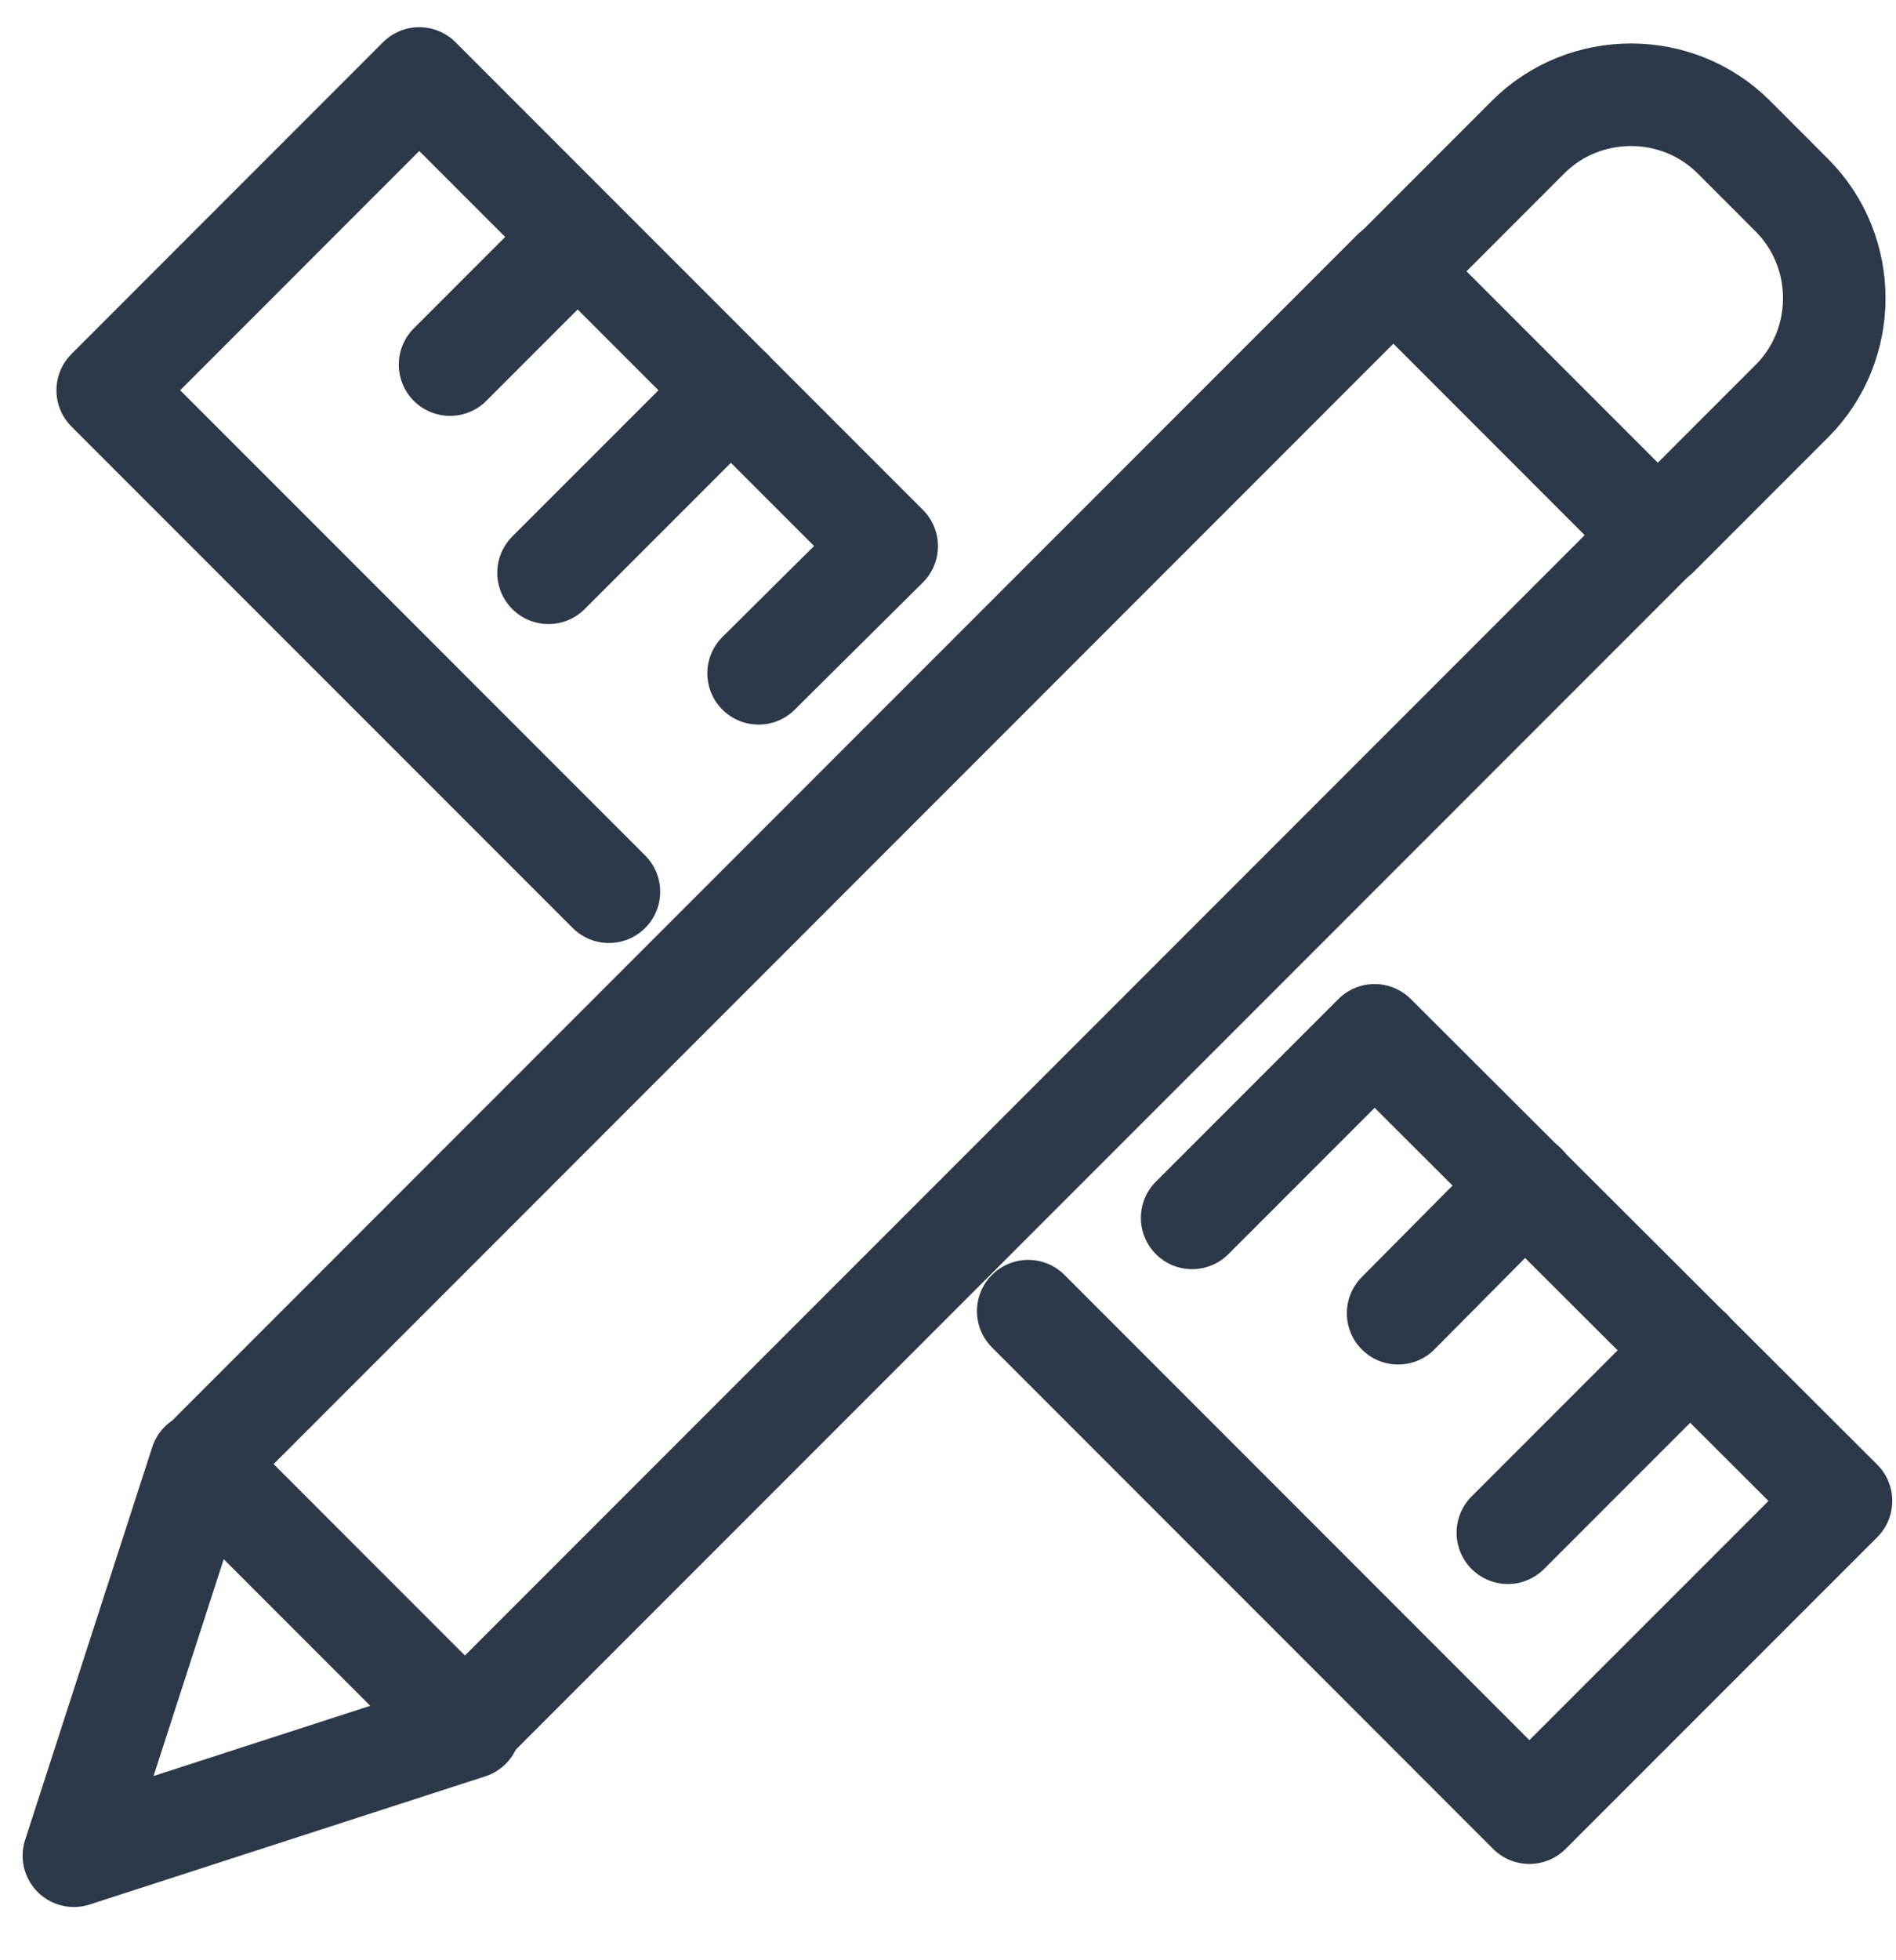 <svg width="30" height="31" viewBox="0 0 30 31" fill="none" xmlns="http://www.w3.org/2000/svg">
<path d="M22.047 4.288L26.221 8.463L7.517 27.167C7.425 27.259 7.288 27.259 7.196 27.167L3.343 23.314C3.251 23.222 3.251 23.084 3.343 22.993L22.047 4.288Z" stroke="#2D3848" stroke-width="1.622" stroke-linecap="round" stroke-linejoin="round"/>
<path d="M27.424 2.158L28.352 3.087C29.247 3.981 29.247 5.449 28.352 6.344L26.231 8.465L22.057 4.291L24.178 2.169C25.073 1.275 26.541 1.275 27.435 2.169L27.424 2.158Z" stroke="#2D3848" stroke-width="1.622" stroke-linecap="round" stroke-linejoin="round"/>
<path d="M9.635 14.102L1.704 6.172L6.634 1.241L14.03 8.637L12.003 10.648" stroke="#2D3848" stroke-width="1.622" stroke-linecap="round" stroke-linejoin="round"/>
<path d="M18.863 19.26L21.75 16.373L29.13 23.736L24.199 28.666L16.269 20.735" stroke="#2D3848" stroke-width="1.622" stroke-linecap="round" stroke-linejoin="round"/>
<path d="M7.121 5.766L9.132 3.755" stroke="#2D3848" stroke-width="1.622" stroke-linecap="round" stroke-linejoin="round"/>
<path d="M8.679 9.058L11.566 6.172" stroke="#2D3848" stroke-width="1.622" stroke-linecap="round" stroke-linejoin="round"/>
<path d="M22.122 20.768L24.133 18.741" stroke="#2D3848" stroke-width="1.622" stroke-linecap="round" stroke-linejoin="round"/>
<path d="M23.858 24.239L26.745 21.352" stroke="#2D3848" stroke-width="1.622" stroke-linecap="round" stroke-linejoin="round"/>
<path d="M7.429 27.32L1.169 29.347L3.18 23.136" stroke="#2D3848" stroke-width="1.622" stroke-linecap="round" stroke-linejoin="round"/>
</svg>
